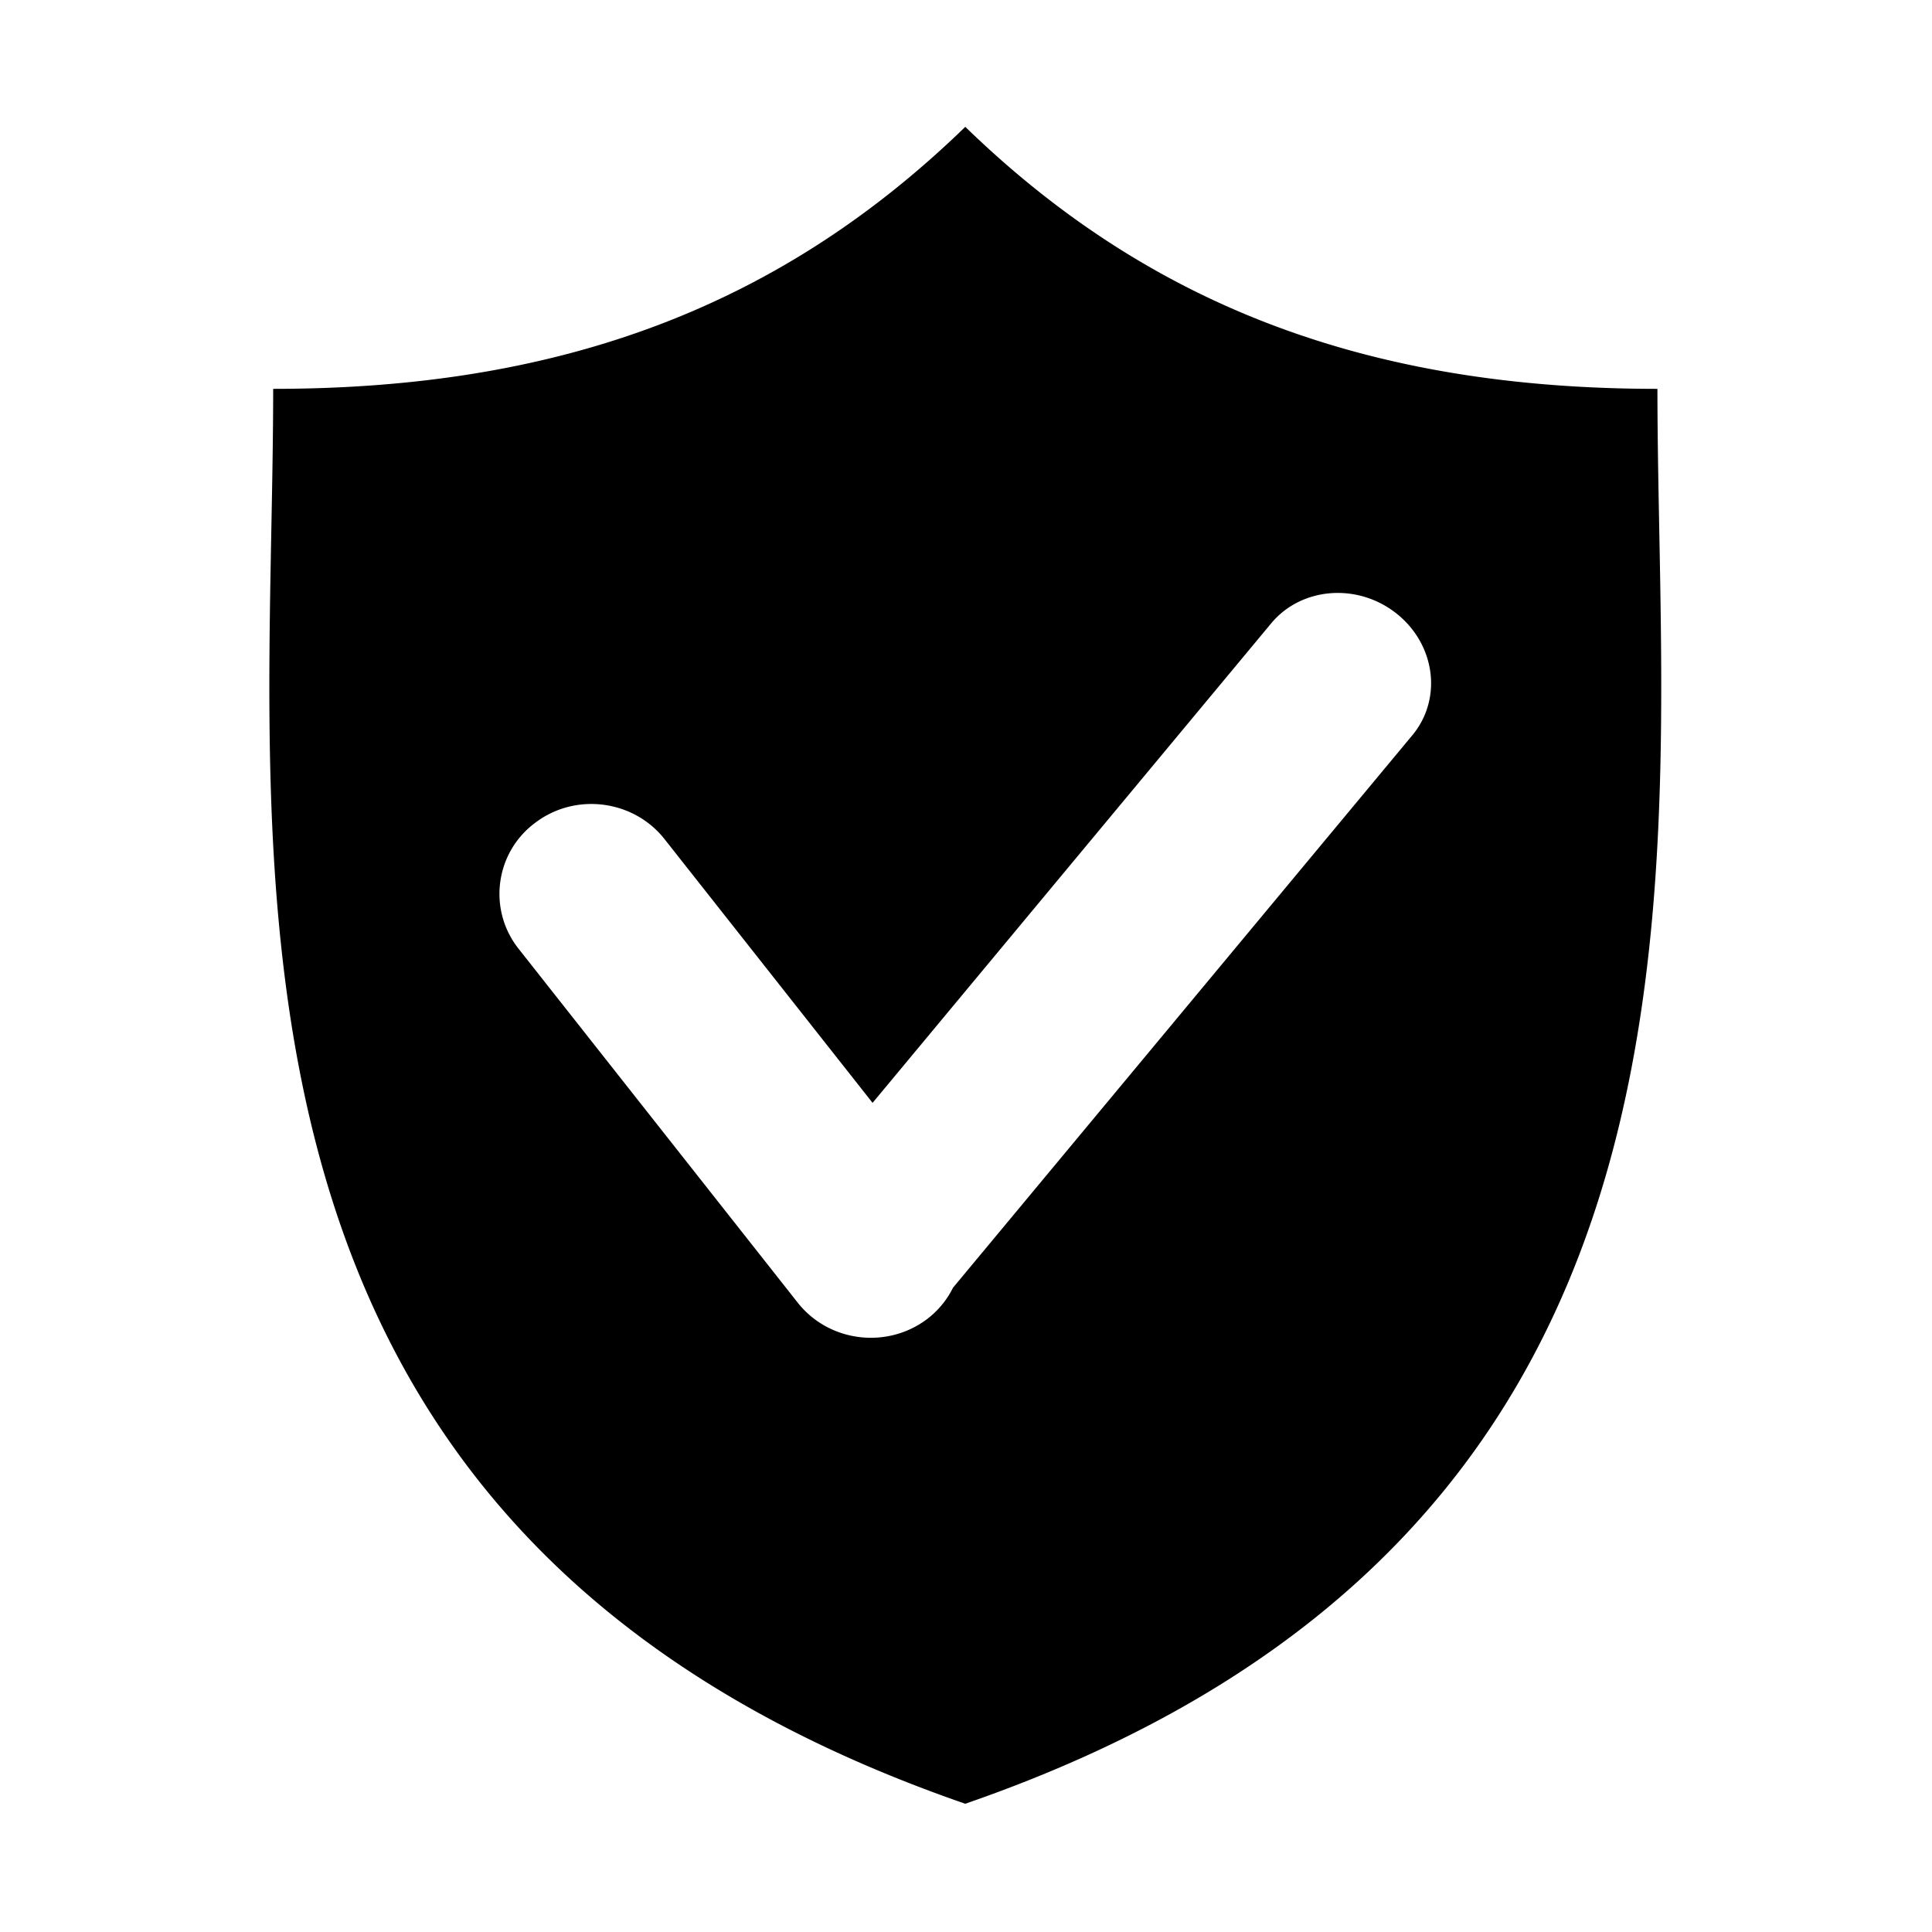 <?xml version="1.0" standalone="no"?><!DOCTYPE svg PUBLIC "-//W3C//DTD SVG 1.1//EN" "http://www.w3.org/Graphics/SVG/1.1/DTD/svg11.dtd"><svg t="1515118620798" class="icon" style="" viewBox="0 0 1024 1024" version="1.1" xmlns="http://www.w3.org/2000/svg" p-id="4310" xmlns:xlink="http://www.w3.org/1999/xlink" width="32" height="32"><defs><style type="text/css"></style></defs><path d="M878.474 206.1c-151.973 0-268.407-43.332-366.854-138.869C413.174 162.77 296.75 206.1 144.788 206.1c0 248.791-51.621 605.2 366.823 749.927C930.054 811.3 878.474 454.89 878.474 206.1zM748.599 389.66l-243.48 292.847a47.37 47.37 0 0 1-13.79 16.668c-21.362 16.042-52.028 12.131-68.496-8.706l-147.991-187.63c-16.07-20.313-12.629-49.805 7.684-65.874 0.411-0.325 0.827-0.644 1.25-0.956 21.303-16.072 51.997-12.1 68.447 8.746l110.26 139.783 211.256-254.132c16.012-19.258 45.754-21.621 66.411-5.241s24.46 45.207 8.449 64.496z" p-id="4311"></path></svg>